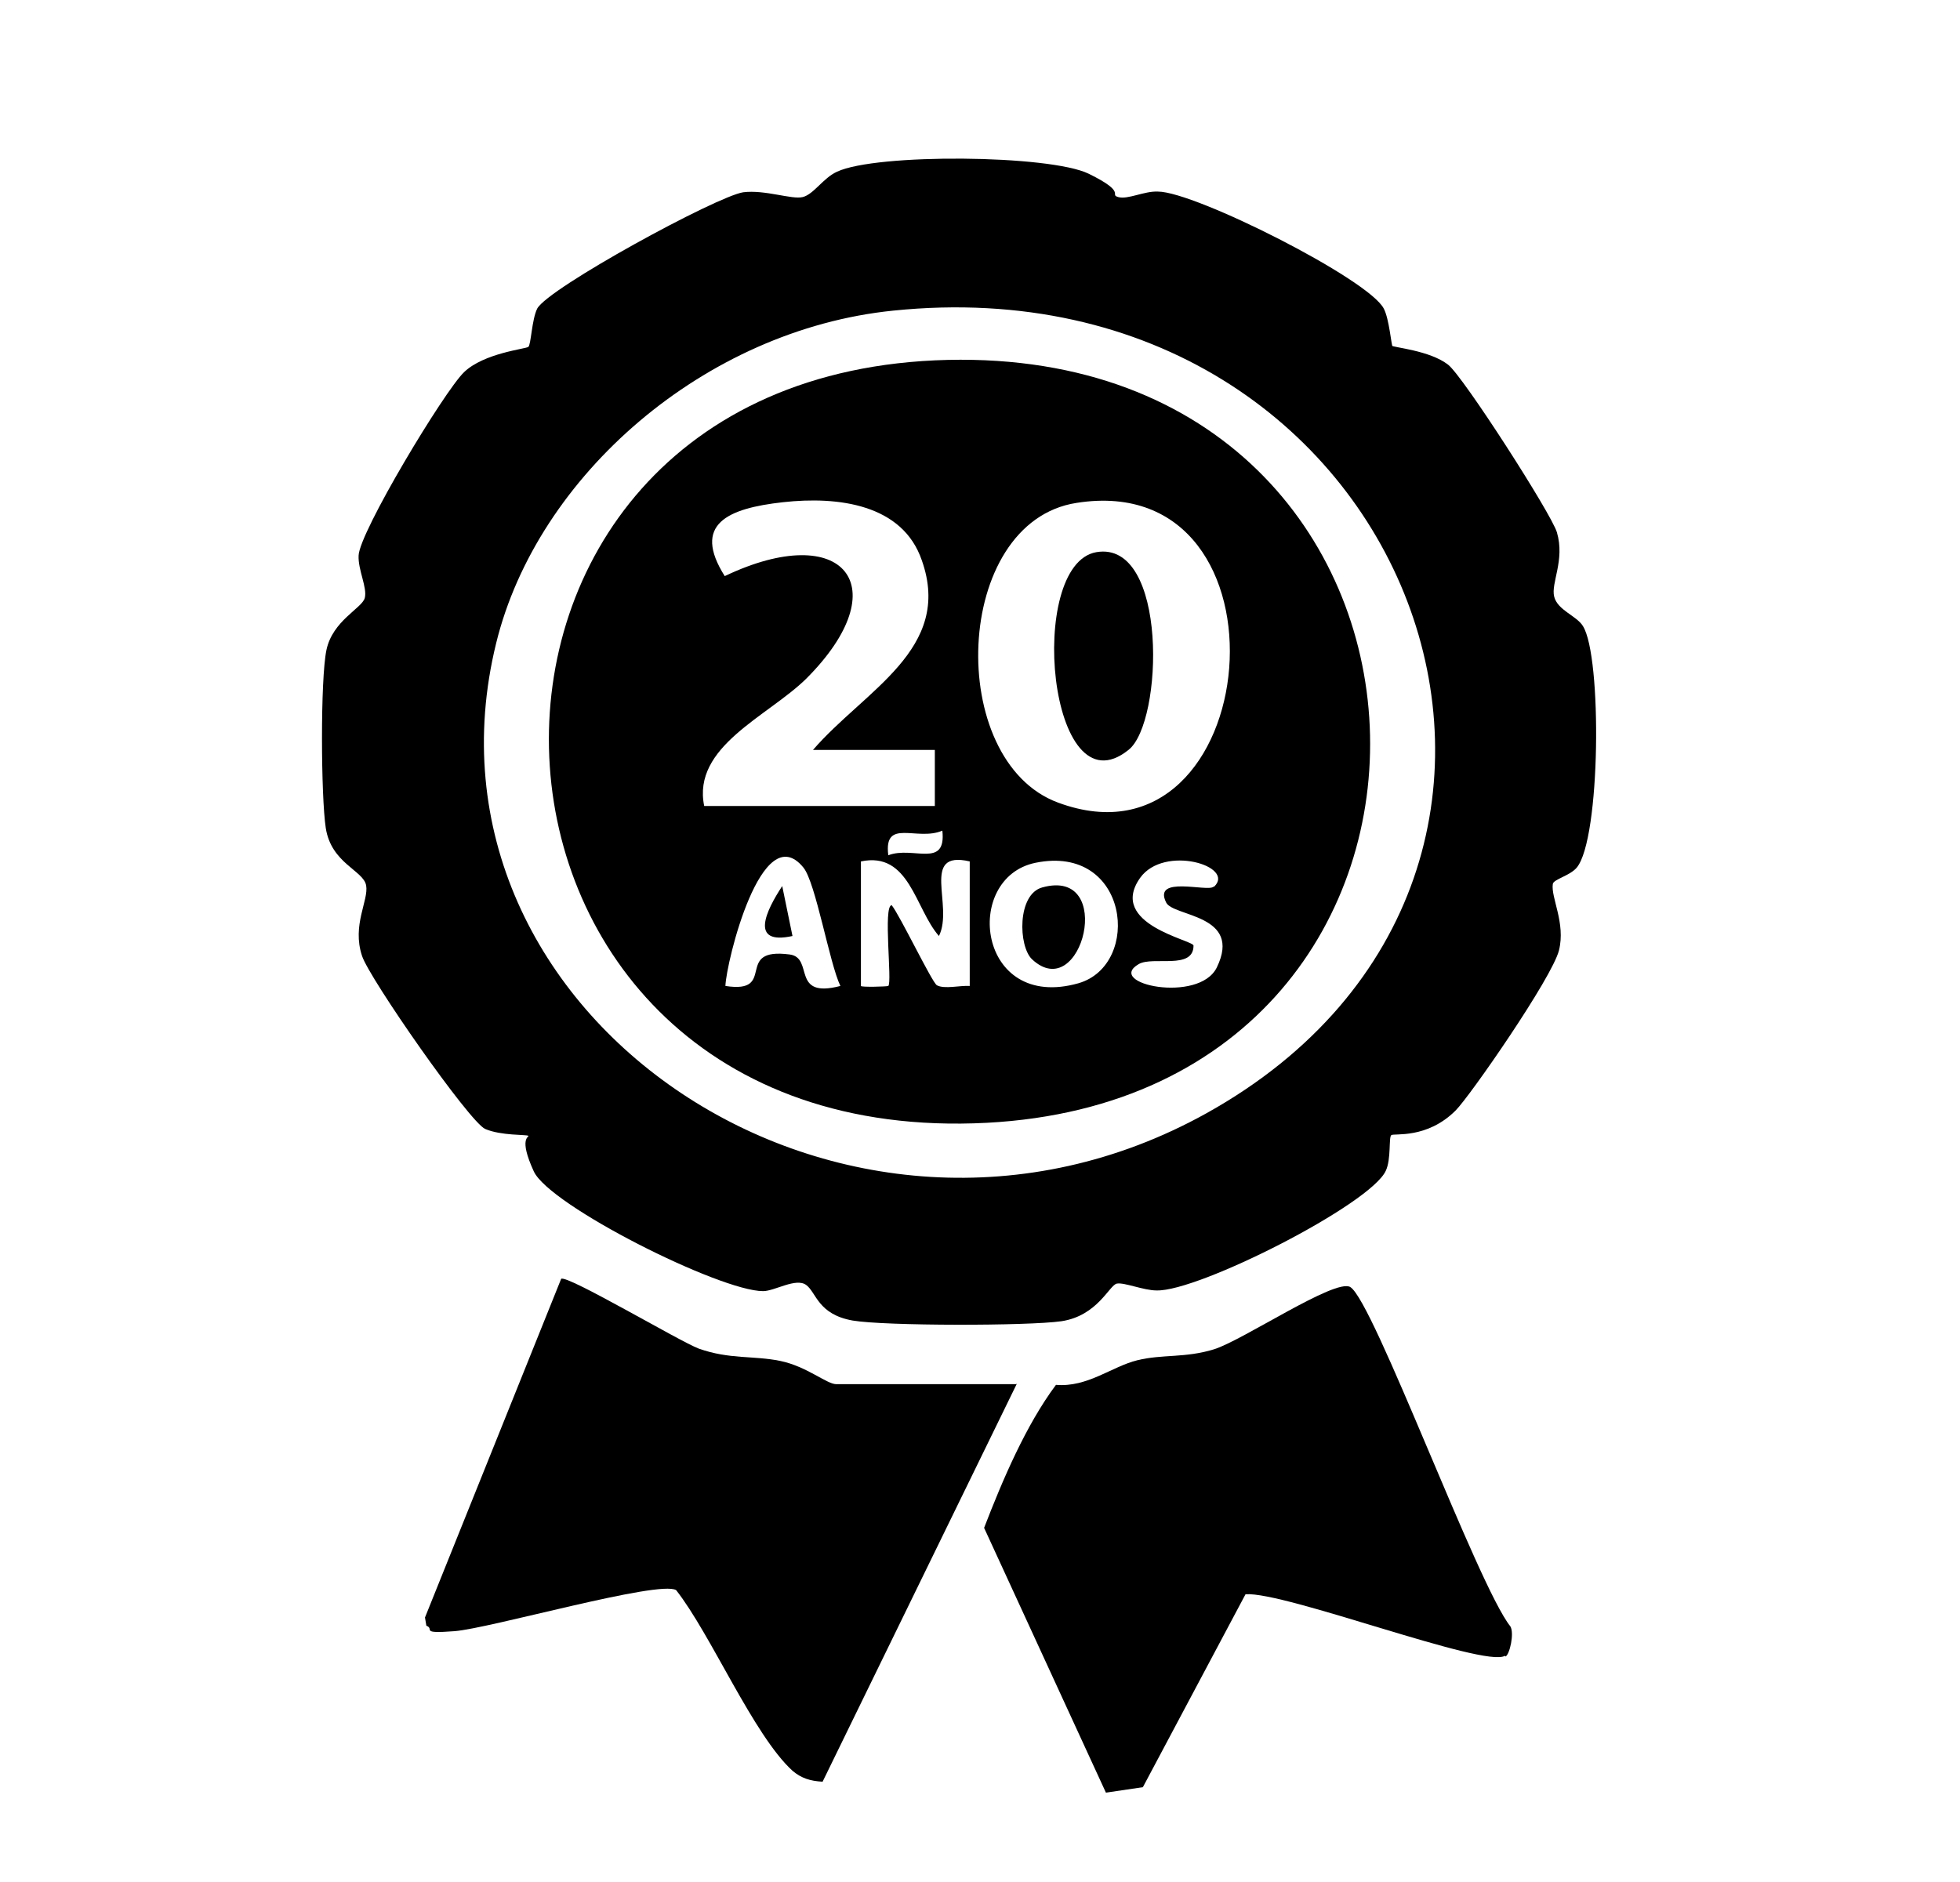 <?xml version="1.0" encoding="UTF-8"?>
<svg id="Capa_1" xmlns="http://www.w3.org/2000/svg" version="1.1" viewBox="0 0 286.4 275.1">
  <!-- Generator: Adobe Illustrator 29.0.0, SVG Export Plug-In . SVG Version: 2.1.0 Build 186)  -->
  <path d="M203.3,50.5c.3.3,5.6.7,8.3,2.8,2.2,1.7,15.1,21.8,15.9,24.5,1.2,4.1-.9,7.4-.4,9.4s3.3,2.8,4.2,4.3c2.8,4.4,2.6,31.1-.9,35.3-1,1.2-3.4,1.7-3.5,2.4-.3,2,1.9,5.7.9,9.7s-13,21.3-15.1,23.4c-4.2,4.2-9,3.3-9.4,3.6s0,3.5-.8,5.2c-2.2,4.9-27.4,17.7-33.5,17.5-1.9,0-4.7-1.2-5.8-1s-2.8,4.7-8.1,5.5c-4.9.7-25.8.7-30.5-.1-5.1-.9-5.3-4.1-6.8-5.2s-4.6.9-6.3.9c-6.3,0-31.2-12.5-33.5-17.5s-.6-5-.8-5.2-4,0-6.3-1-17-22.1-18-25.3c-1.5-4.5,1-8.1.6-10.3s-5.1-3.2-5.9-8.4c-.7-4.6-.8-21.7.1-26s5.2-6.1,5.6-7.6-1-4.1-.9-6.2c.1-3.4,12.5-24,15.4-26.8s9-3.4,9.4-3.7.5-4,1.3-5.6c1.6-3,26.2-16.4,30.1-17,3.2-.4,7.1,1.1,8.7.7s3-2.8,5-3.7c5.7-2.7,31.1-2.5,36.8.3s2.9,3,4.3,3.4,3.8-.9,5.8-.8c5.4,0,30.8,12.8,33,17.1.8,1.5,1.1,5.4,1.3,5.6ZM130.5,45.4c-27.5,2.8-52,24.1-58,48.6-13.4,54.6,51.1,98,103.8,68.7,63.4-35.3,30.1-125.1-45.8-117.3Z"/>
  <path d="M148.6,202.2l-28.4,58.2c-1.8-.1-3.1-.5-4.4-1.6-5.7-5.2-11.9-19.9-17-26.4-2.5-1.5-27.2,5.6-32.4,6s-2.8-.3-4.1-.8l-.2-1.2,19.9-49.5c.9-.6,17.4,9.2,20.1,10.2,4.5,1.6,8,1,11.9,1.8s6.8,3.4,8.2,3.4h26.3Z"/>
  <path d="M219.9,242c-3,1.8-32.1-9.4-37.9-9l-15,28.2-5.4.8-17.8-38.7c2.7-7,6.1-15,10.5-20.9,4.6.4,8.2-2.7,11.9-3.6s7-.3,11.2-1.6,17.7-10.4,19.9-9.1c3.4,2,18.6,43.6,23.4,49.6.6,1-.1,4.1-.7,4.4Z"/>
  <path d="M138.5,52.6c79.2-1.8,83.3,107.4,5.7,111.5-82.1,4.3-86.5-109.6-5.7-111.5ZM118.8,109.6c7.5-8.7,20.5-14.7,15.9-27.7-2.8-8.2-12.2-9.4-20.3-8.5s-13.3,3.2-8.5,10.8c17.4-8.3,25.4,1.5,11.9,15-5.6,5.5-16.7,9.9-14.9,18.6h33.7v-8.2h-17.9ZM157.3,73.5c-18.1,2.8-19.2,37.7-2.7,43.8,30.2,11.2,35.6-49,2.7-43.8ZM137.7,121.4c-3.7,1.6-8.6-1.9-7.9,3.6,3.6-1.4,8.5,2,7.9-3.6ZM122.8,144.1c-1.6-3.3-3.6-15.1-5.4-17.3-6.1-7.5-11.3,13.9-11.4,17.3,7.7,1.2,1.1-5.7,9.4-4.6,3.6.5.1,6.5,7.4,4.6ZM125.8,125.9v18.2c0,.2,3.8.1,4,0,.6-.5-.8-11.8.5-11.8,1.2,1.5,5.9,11.3,6.6,11.7,1.1.6,3.4,0,4.8.1v-18.2c-7.3-1.7-2.3,6.5-4.5,10.9-3.5-4-4.3-12.4-11.4-10.9ZM151.3,126.1c-10.7,2.2-8.5,21.8,6.3,17.6,9.3-2.7,7.4-20.4-6.3-17.6ZM177.4,129.6c3.2-3-7.3-6.2-10.8-1.3-4.8,6.8,7.8,9.1,7.8,9.9,0,3.6-5.9,1.5-8,2.7-5,2.9,8.8,5.8,11.4.5,3.8-7.8-6.4-7.4-7.4-9.5-2-4,6.1-1.5,6.9-2.3Z"/>
  <path d="M160.2,80.7c10.5-1.8,9.8,24.9,4.7,28.9-11.7,9.4-15-27.1-4.7-28.9Z"/>
  <path d="M150.8,140.2c-2-1.9-2.2-9.5,1.5-10.5,10.8-3,5.8,17.3-1.5,10.5Z"/>
  <path d="M115.8,136.8c-6.4,1.4-3.8-3.8-1.5-7.3l1.5,7.3Z"/>
</svg>